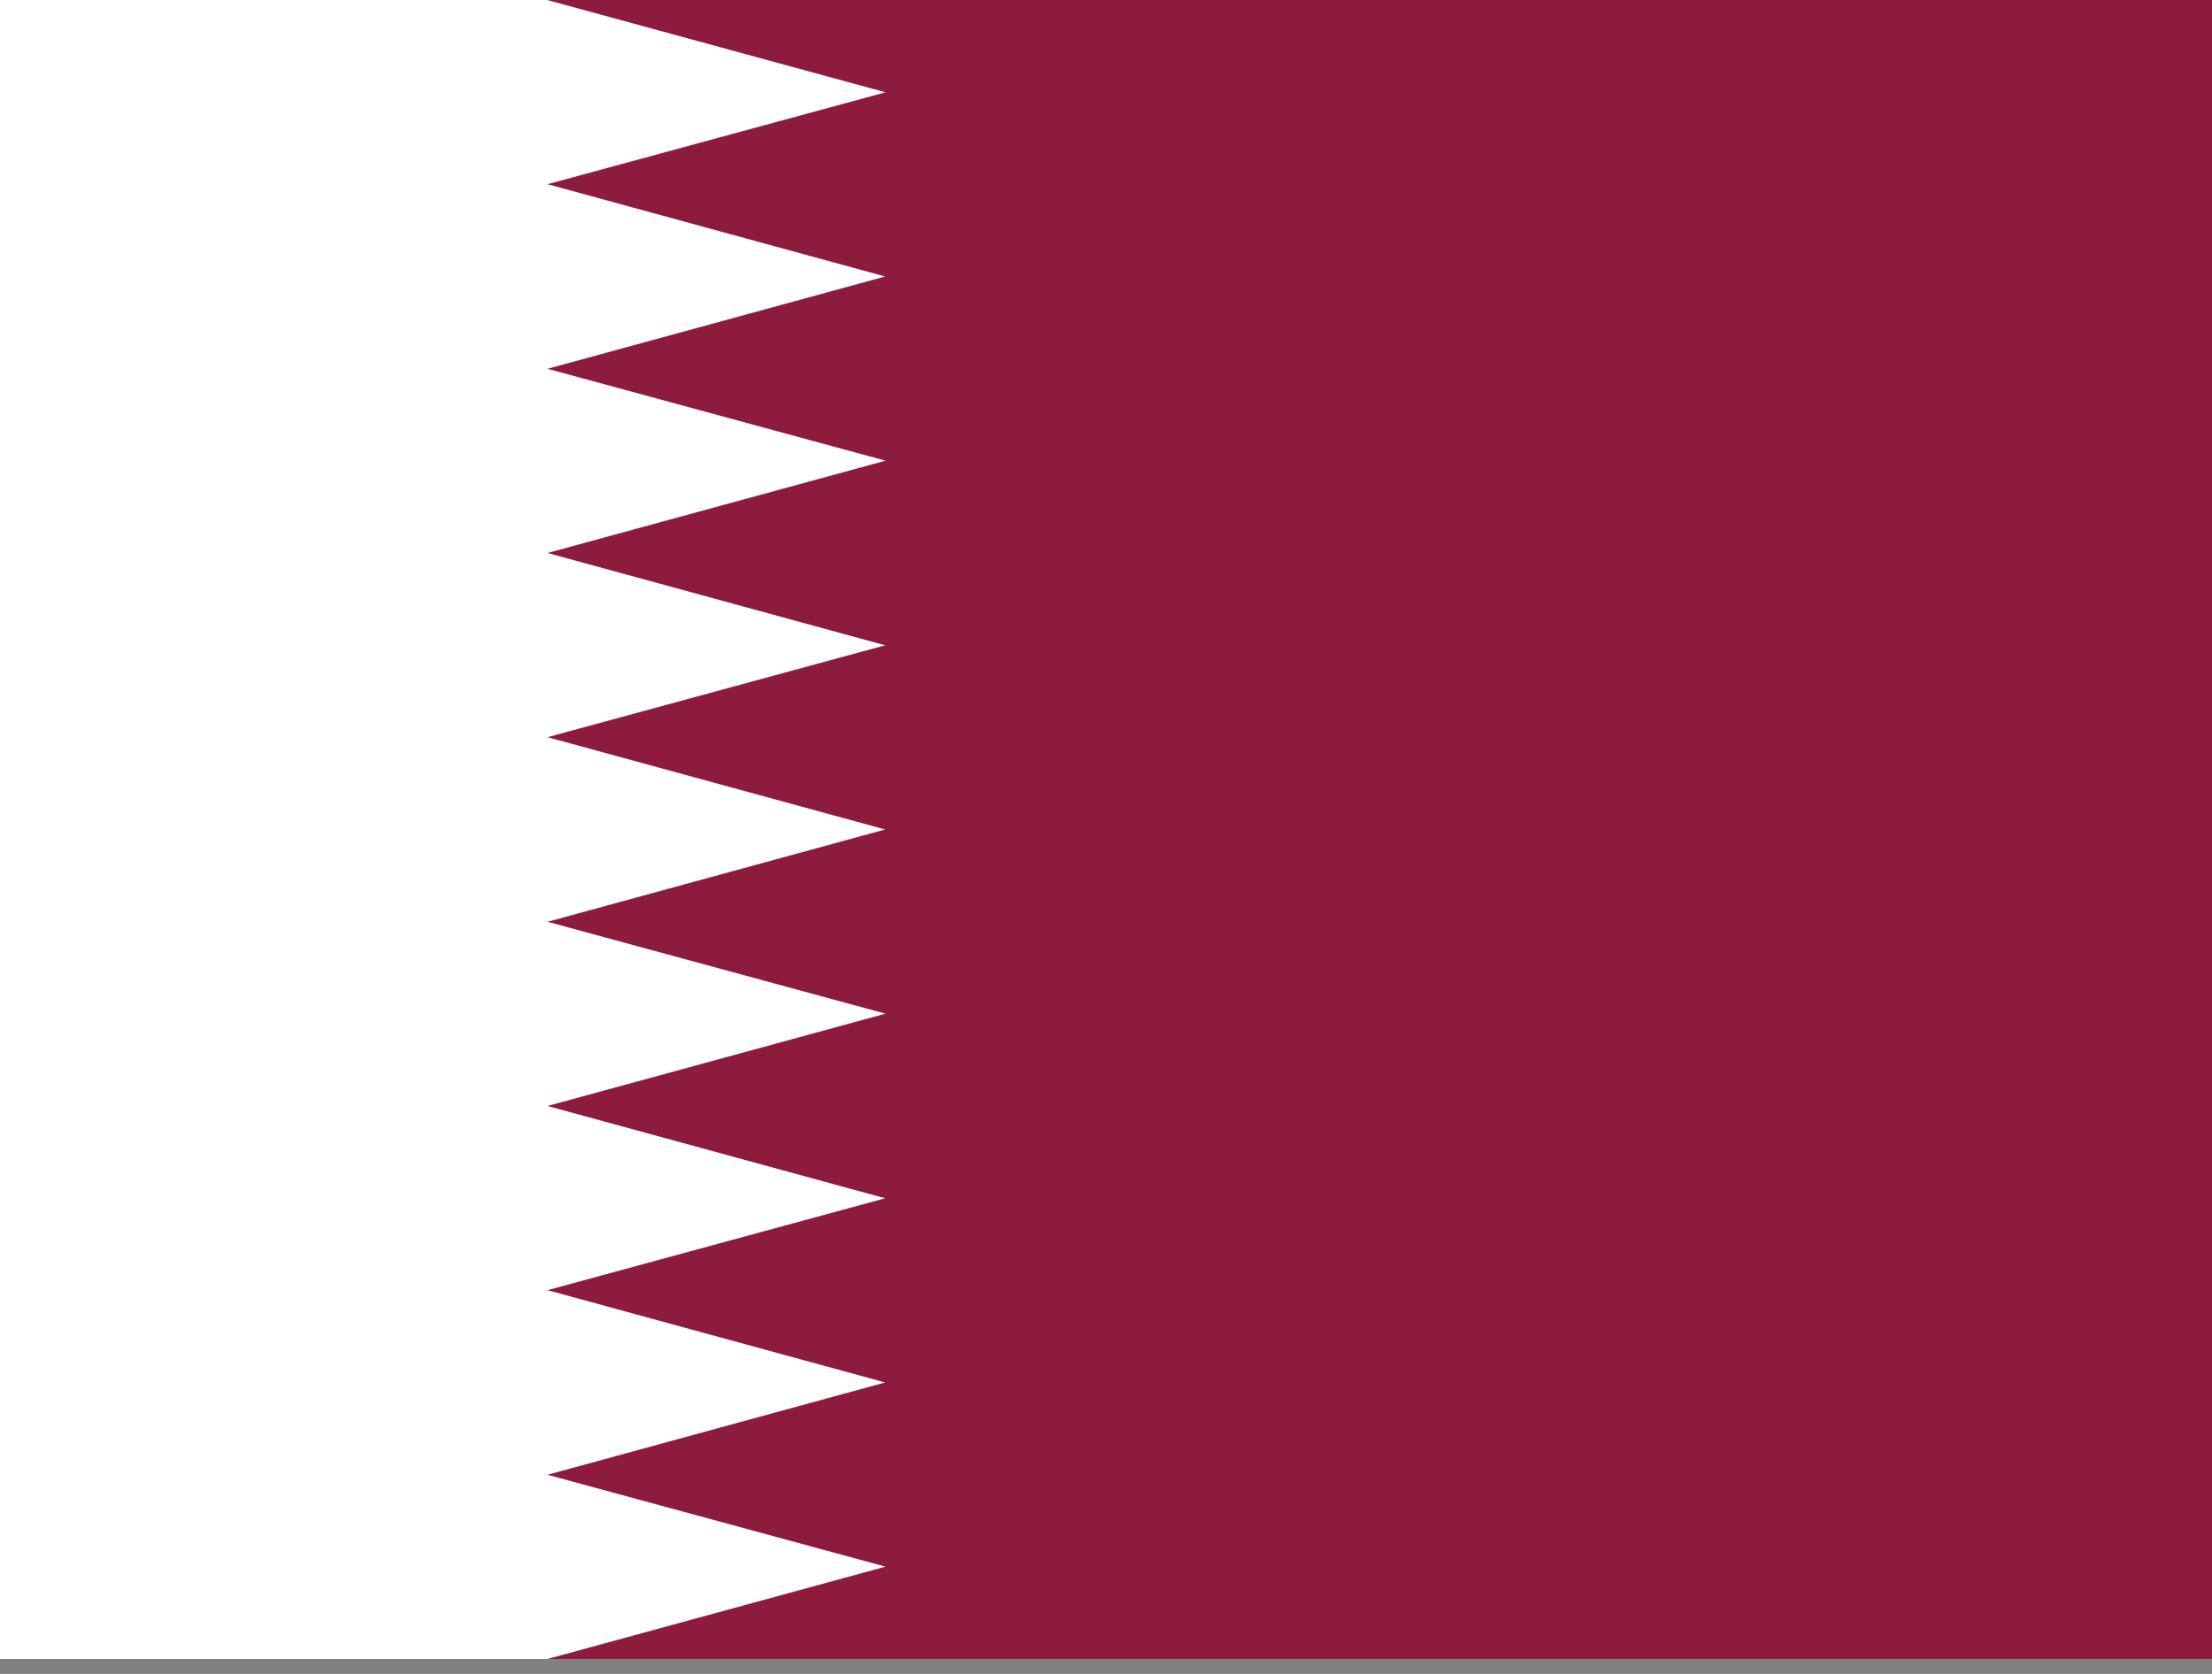 <svg xmlns="http://www.w3.org/2000/svg" width="37" height="28" viewBox="0 0 37 28" fill="none">
  <rect x="0" y="0" width="37" height="28" fill="#808080" stroke="none"/>
  <g clipPath="url(#clip0_411_4334)">
    <path d="M0 0H37V27.75H0V0Z" fill="#8D1B3D"/>
    <path d="M0 0V27.75H9.158L14.812 26.206L9.158 24.669L14.806 23.125L9.158 21.581L14.806 20.044L9.158 18.5L14.812 16.956L9.158 15.419L14.806 13.875L9.158 12.331L14.806 10.794L9.158 9.25L14.812 7.706L9.158 6.169L14.806 4.625L9.158 3.081L14.812 1.544L9.152 0H0Z" fill="white"/>
  </g>
  <defs>
    <clipPath id="clip0_411_4334">
      <rect width="37" height="27.75" fill="white"/>
    </clipPath>
  </defs>
</svg>
